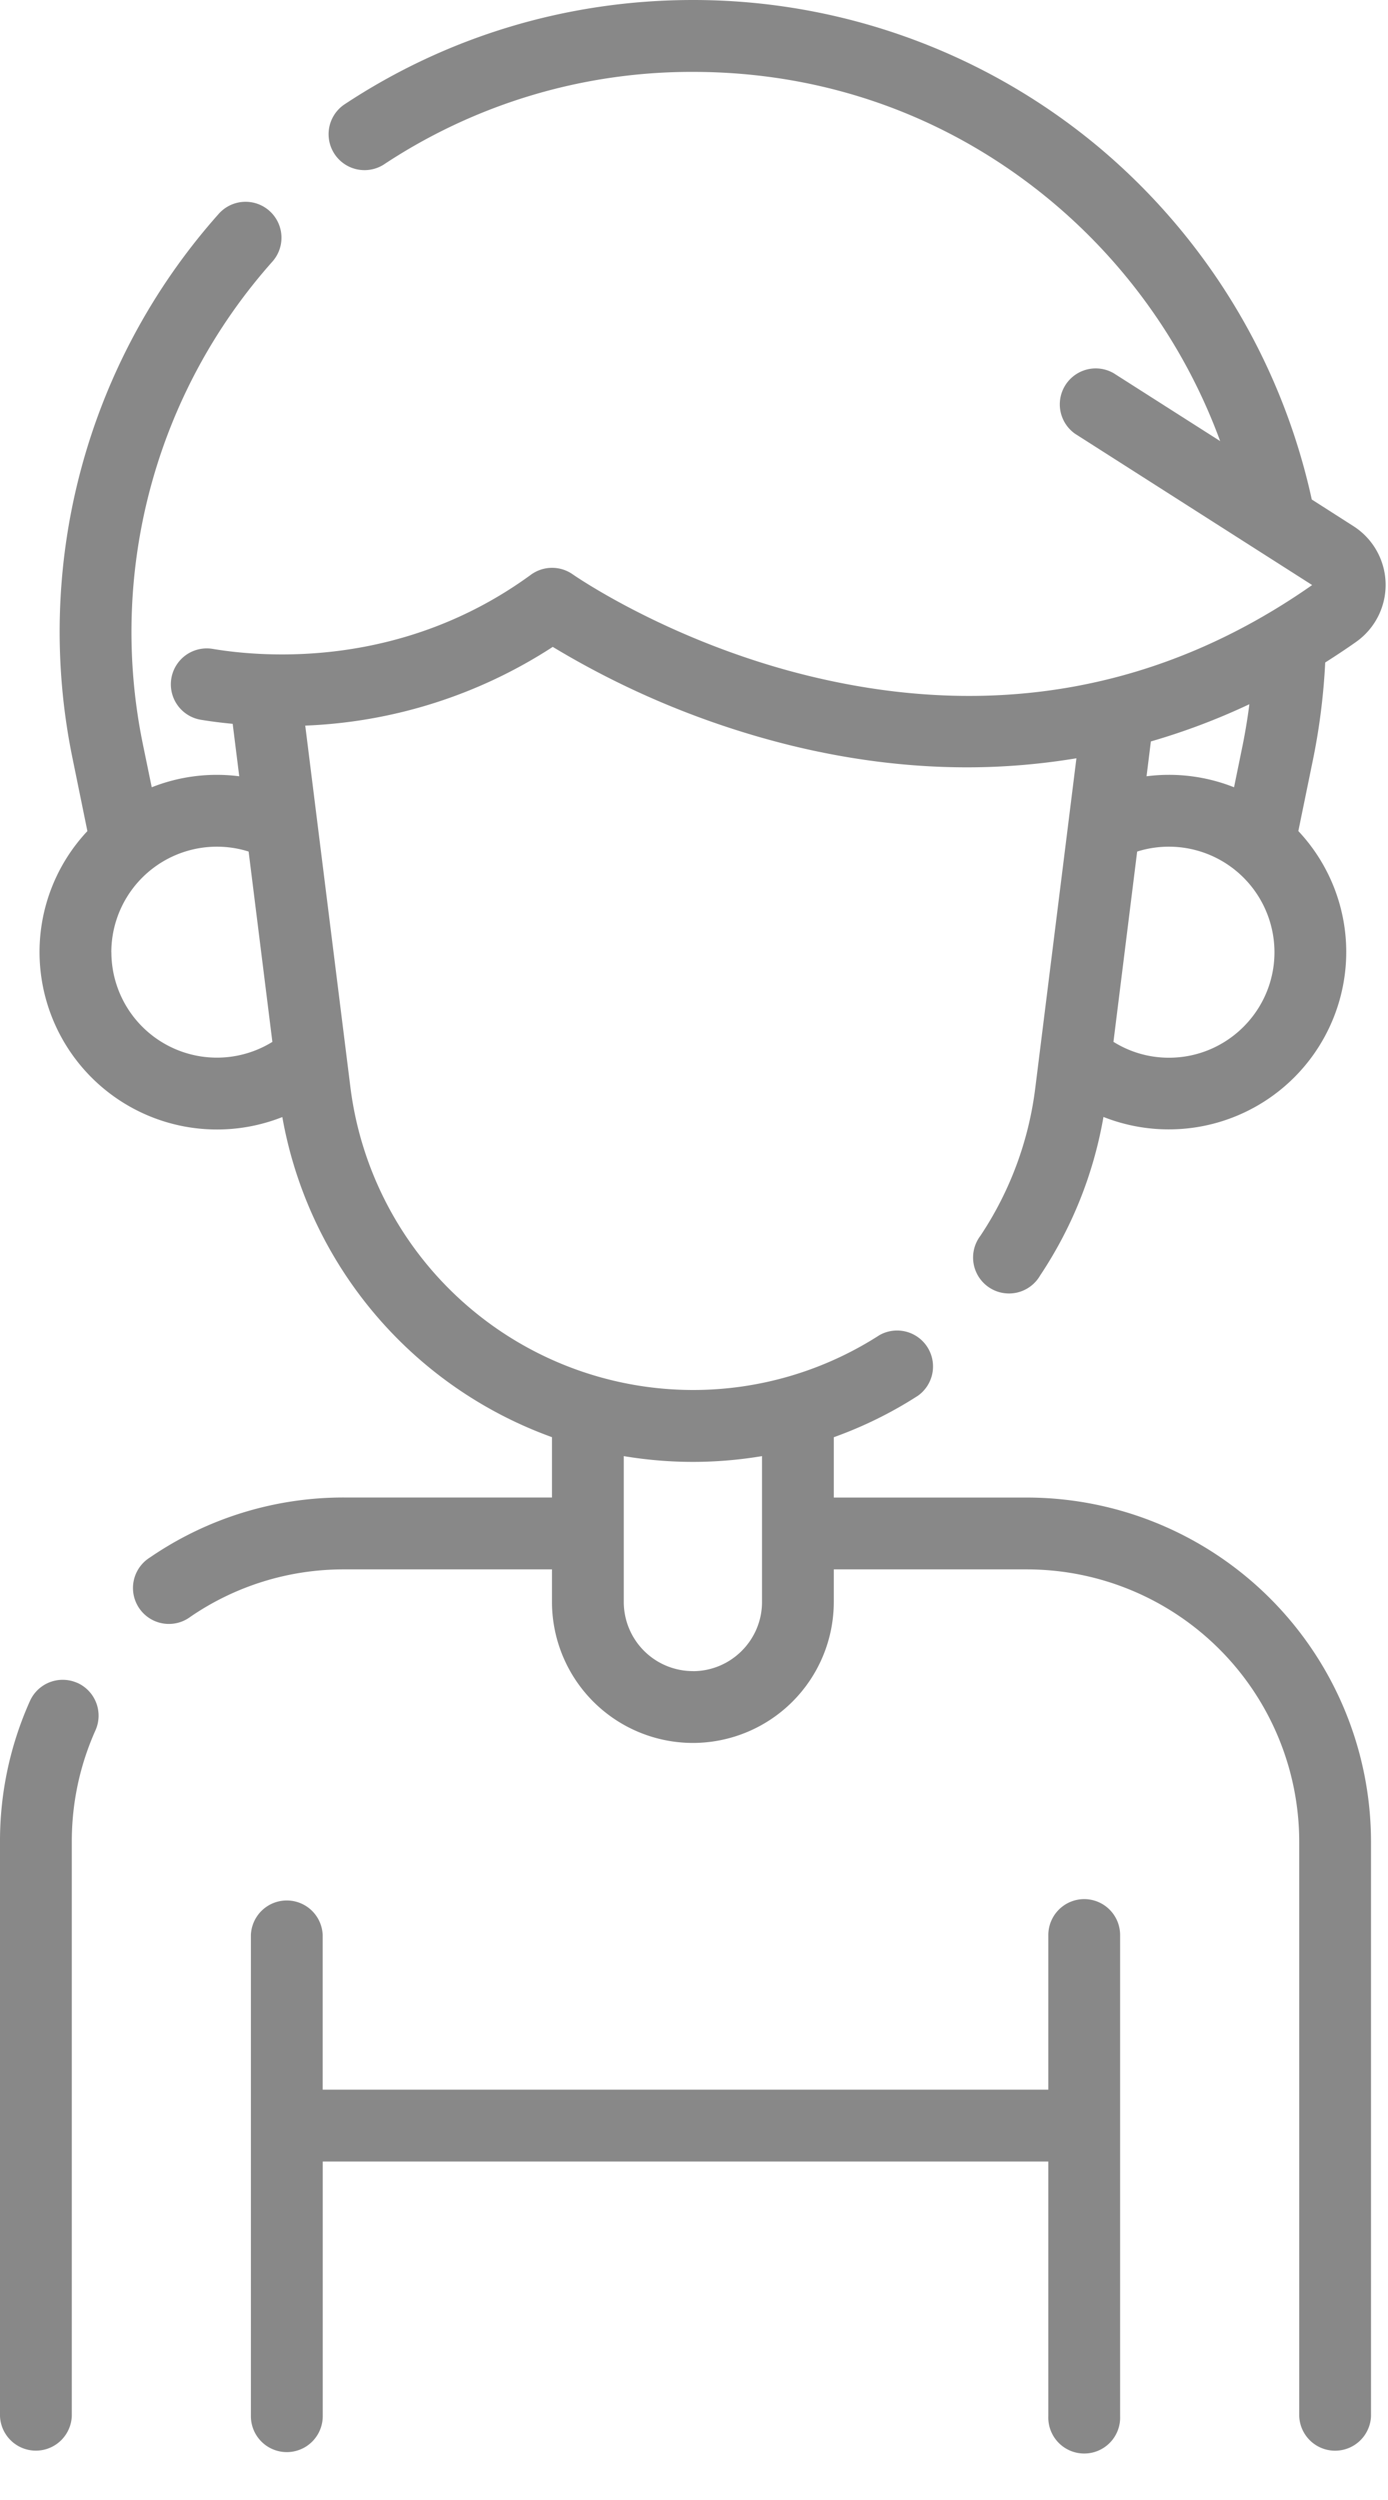<svg xmlns="http://www.w3.org/2000/svg" width="25" height="45" viewBox="0 0 25 45">
    <g fill="#888" fill-rule="nonzero">
        <path d="M18.5 26.956h-3.482V25.87c.53-.19 1.04-.44 1.52-.75a.647.647 0 0 0-.7-1.086 6.197 6.197 0 0 1-3.358.986 6.225 6.225 0 0 1-6.168-5.445l-.814-6.514a8.805 8.805 0 0 0 4.458-1.417 15.48 15.48 0 0 0 4.28 1.772c1.076.264 2.14.396 3.181.396.667 0 1.325-.056 1.971-.163l-.74 5.926a6.154 6.154 0 0 1-.99 2.67.647.647 0 1 0 1.075.716c.58-.871.963-1.83 1.142-2.856a3.197 3.197 0 0 0 4.373-2.966 3.18 3.18 0 0 0-.863-2.18l.261-1.272c.12-.583.194-1.174.223-1.762.187-.119.374-.242.558-.372a1.255 1.255 0 0 0-.046-2.08l-.754-.482a11.475 11.475 0 0 0-3.844-6.348A11.394 11.394 0 0 0 12.48 0c-2.252 0-4.425.652-6.286 1.886a.647.647 0 0 0 .715 1.078 10.045 10.045 0 0 1 5.571-1.67c2.403 0 4.641.81 6.473 2.342a10.204 10.204 0 0 1 3.024 4.304l-1.918-1.222a.647.647 0 0 0-.695 1.09l4.27 2.723c-2.7 1.889-5.744 2.44-9.046 1.64-2.519-.61-4.253-1.82-4.27-1.831a.647.647 0 0 0-.755.005C7.26 12.026 4.787 11.84 3.83 11.68a.646.646 0 1 0-.212 1.276c.158.026.35.052.573.073l.118.944a3.176 3.176 0 0 0-1.576.198l-.153-.743a10.026 10.026 0 0 1 2.328-8.721.646.646 0 1 0-.97-.856 11.308 11.308 0 0 0-2.624 9.836l.26 1.273a3.18 3.18 0 0 0-.862 2.18 3.197 3.197 0 0 0 4.373 2.967 7.526 7.526 0 0 0 4.857 5.762v1.086H6.195a6.163 6.163 0 0 0-3.495 1.08.647.647 0 1 0 .73 1.067 4.874 4.874 0 0 1 2.765-.853h3.747v.586a2.54 2.54 0 0 0 2.538 2.538 2.54 2.54 0 0 0 2.538-2.538v-.586h3.481a4.907 4.907 0 0 1 4.902 4.902v10.34a.647.647 0 0 0 1.293 0v-10.34a6.202 6.202 0 0 0-6.195-6.195zm2.555-7.917c-.36 0-.702-.1-1-.286l.427-3.425a1.902 1.902 0 0 1 2.473 1.811c0 1.048-.852 1.9-1.9 1.9zm1.324-5.611l-.152.743a3.172 3.172 0 0 0-1.576-.198l.078-.627a11.947 11.947 0 0 0 1.774-.67 10.33 10.33 0 0 1-.124.752zM2.005 17.14a1.902 1.902 0 0 1 2.473-1.812l.428 3.426a1.901 1.901 0 0 1-2.9-1.614zM12.48 30.08a1.246 1.246 0 0 1-1.245-1.245V26.21a7.51 7.51 0 0 0 2.49 0v2.626c0 .686-.559 1.245-1.245 1.245zM1.394 30.293a.647.647 0 0 0-.855.326A6.149 6.149 0 0 0 0 33.15v10.34a.647.647 0 0 0 1.293 0v-10.34c0-.698.144-1.372.426-2.003a.647.647 0 0 0-.325-.855z"/>
        <path d="M19.528 34.184a.647.647 0 0 0-.646.646v2.784H5.812V34.83a.647.647 0 0 0-1.293 0v8.661a.647.647 0 0 0 1.294 0v-4.584h13.069v4.584a.647.647 0 1 0 1.293 0v-8.66a.647.647 0 0 0-.647-.647z"/>
    </g>
</svg>
